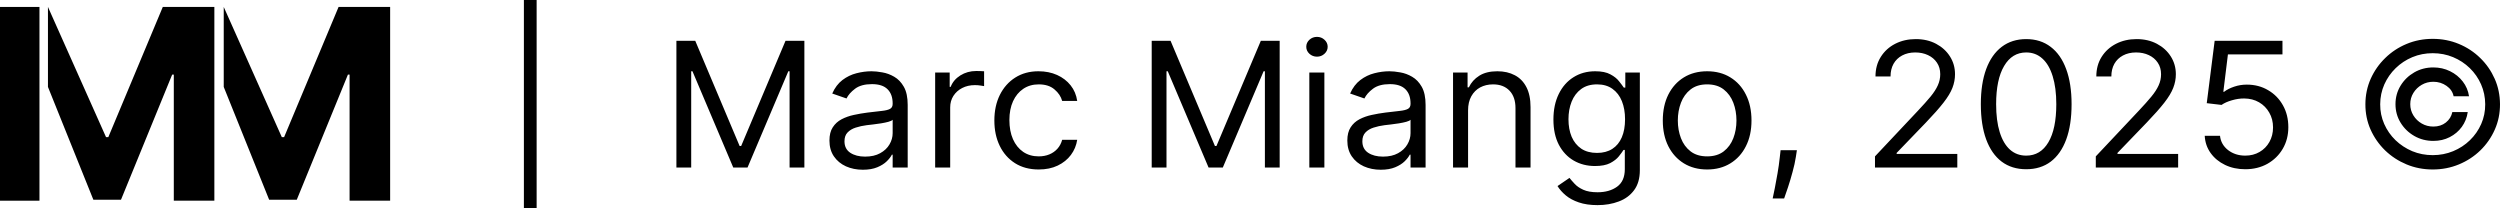 <svg width="144" height="12" viewBox="0 0 144 12" fill="none" xmlns="http://www.w3.org/2000/svg">
<path fill-rule="evenodd" clip-rule="evenodd" d="M5.378 11.505L2.762 5.007V0.4L6.107 7.898H6.24L9.377 0.4H12.347V11.56H10.011V4.296H9.917L6.969 11.505H5.378Z" fill="black"/>
<path d="M2.273 11.56V0.4H0V11.56H2.273Z" fill="black"/>
<path fill-rule="evenodd" clip-rule="evenodd" d="M15.503 11.505L12.887 5.007V0.4L16.232 7.898H16.365L19.502 0.4H22.472V11.56H20.136V4.296H20.041L17.094 11.505H15.503Z" fill="black"/>
<path d="M30.91 0V12H30.176V0H30.91ZM38.961 2.352H40.047L42.602 8.409H42.691L45.245 2.352H46.332V9.648H45.48V4.105H45.407L43.058 9.648H42.235L39.886 4.105H39.813V9.648H38.961V2.352ZM49.699 9.777C49.342 9.777 49.017 9.711 48.726 9.581C48.435 9.448 48.204 9.257 48.033 9.007C47.861 8.755 47.776 8.451 47.776 8.095C47.776 7.781 47.839 7.527 47.967 7.333C48.094 7.135 48.264 6.981 48.477 6.869C48.69 6.758 48.924 6.675 49.181 6.62C49.441 6.563 49.701 6.518 49.964 6.485C50.306 6.442 50.584 6.41 50.797 6.388C51.012 6.365 51.169 6.325 51.266 6.271C51.367 6.216 51.417 6.121 51.417 5.986V5.957C51.417 5.606 51.318 5.333 51.12 5.138C50.924 4.943 50.626 4.846 50.228 4.846C49.814 4.846 49.49 4.933 49.255 5.109C49.02 5.285 48.855 5.473 48.759 5.672L47.937 5.387C48.084 5.055 48.28 4.796 48.524 4.61C48.772 4.423 49.041 4.292 49.332 4.219C49.626 4.143 49.914 4.105 50.199 4.105C50.38 4.105 50.587 4.126 50.822 4.169C51.06 4.209 51.288 4.293 51.509 4.422C51.732 4.55 51.916 4.743 52.063 5.002C52.21 5.261 52.283 5.608 52.283 6.043V9.648H51.417V8.907H51.373C51.315 9.026 51.217 9.153 51.079 9.289C50.942 9.424 50.76 9.539 50.532 9.634C50.305 9.729 50.027 9.777 49.699 9.777ZM49.831 9.021C50.174 9.021 50.463 8.956 50.697 8.825C50.935 8.695 51.114 8.526 51.234 8.319C51.356 8.113 51.417 7.895 51.417 7.667V6.898C51.38 6.941 51.3 6.98 51.175 7.015C51.052 7.049 50.91 7.078 50.749 7.105C50.59 7.128 50.434 7.15 50.283 7.169C50.133 7.185 50.012 7.2 49.919 7.211C49.694 7.24 49.484 7.286 49.288 7.35C49.095 7.412 48.938 7.506 48.818 7.632C48.7 7.755 48.642 7.924 48.642 8.138C48.642 8.43 48.753 8.651 48.976 8.8C49.201 8.948 49.486 9.021 49.831 9.021ZM53.865 9.648V4.176H54.702V5.002H54.76C54.863 4.732 55.049 4.512 55.318 4.343C55.587 4.175 55.891 4.09 56.229 4.09C56.292 4.09 56.372 4.091 56.467 4.094C56.563 4.096 56.635 4.1 56.684 4.105V4.96C56.654 4.952 56.587 4.942 56.482 4.928C56.379 4.911 56.27 4.903 56.155 4.903C55.881 4.903 55.636 4.958 55.421 5.07C55.208 5.179 55.039 5.331 54.914 5.526C54.792 5.719 54.731 5.938 54.731 6.185V9.648H53.865ZM59.83 9.762C59.301 9.762 58.846 9.641 58.464 9.399C58.083 9.157 57.789 8.823 57.583 8.398C57.377 7.973 57.275 7.487 57.275 6.941C57.275 6.385 57.38 5.894 57.59 5.469C57.803 5.042 58.1 4.708 58.479 4.468C58.861 4.226 59.306 4.105 59.815 4.105C60.212 4.105 60.569 4.176 60.887 4.318C61.205 4.461 61.465 4.66 61.669 4.917C61.872 5.173 61.998 5.473 62.047 5.815H61.181C61.114 5.565 60.968 5.344 60.74 5.152C60.515 4.957 60.212 4.86 59.83 4.86C59.492 4.86 59.196 4.945 58.941 5.116C58.689 5.285 58.492 5.524 58.35 5.833C58.211 6.139 58.141 6.499 58.141 6.912C58.141 7.335 58.21 7.703 58.347 8.017C58.486 8.33 58.682 8.574 58.934 8.747C59.189 8.92 59.487 9.007 59.83 9.007C60.055 9.007 60.259 8.969 60.443 8.893C60.626 8.817 60.782 8.708 60.909 8.565C61.036 8.423 61.127 8.252 61.181 8.052H62.047C61.998 8.375 61.877 8.666 61.684 8.925C61.492 9.182 61.239 9.386 60.923 9.538C60.61 9.688 60.246 9.762 59.83 9.762ZM66.338 2.352H67.425L69.98 8.409H70.068L72.623 2.352H73.709V9.648H72.858V4.105H72.784L70.435 9.648H69.613L67.263 4.105H67.19V9.648H66.338V2.352ZM75.417 9.648V4.176H76.284V9.648H75.417ZM75.858 3.264C75.689 3.264 75.543 3.208 75.421 3.096C75.301 2.985 75.241 2.85 75.241 2.694C75.241 2.537 75.301 2.403 75.421 2.291C75.543 2.179 75.689 2.124 75.858 2.124C76.026 2.124 76.171 2.179 76.291 2.291C76.413 2.403 76.474 2.537 76.474 2.694C76.474 2.85 76.413 2.985 76.291 3.096C76.171 3.208 76.026 3.264 75.858 3.264ZM79.529 9.777C79.172 9.777 78.848 9.711 78.556 9.581C78.265 9.448 78.034 9.257 77.863 9.007C77.692 8.755 77.606 8.451 77.606 8.095C77.606 7.781 77.67 7.527 77.797 7.333C77.924 7.135 78.094 6.981 78.307 6.869C78.52 6.758 78.755 6.675 79.012 6.62C79.271 6.563 79.532 6.518 79.794 6.485C80.136 6.442 80.414 6.41 80.627 6.388C80.842 6.365 80.999 6.325 81.097 6.271C81.197 6.216 81.247 6.121 81.247 5.986V5.957C81.247 5.606 81.148 5.333 80.95 5.138C80.754 4.943 80.457 4.846 80.058 4.846C79.644 4.846 79.32 4.933 79.085 5.109C78.85 5.285 78.685 5.473 78.59 5.672L77.767 5.387C77.914 5.055 78.11 4.796 78.355 4.61C78.602 4.423 78.871 4.292 79.162 4.219C79.456 4.143 79.745 4.105 80.029 4.105C80.21 4.105 80.418 4.126 80.653 4.169C80.89 4.209 81.119 4.293 81.339 4.422C81.562 4.55 81.747 4.743 81.894 5.002C82.04 5.261 82.114 5.608 82.114 6.043V9.648H81.247V8.907H81.203C81.145 9.026 81.047 9.153 80.91 9.289C80.773 9.424 80.59 9.539 80.363 9.634C80.135 9.729 79.858 9.777 79.529 9.777ZM79.662 9.021C80.004 9.021 80.293 8.956 80.528 8.825C80.765 8.695 80.944 8.526 81.064 8.319C81.186 8.113 81.247 7.895 81.247 7.667V6.898C81.211 6.941 81.13 6.98 81.005 7.015C80.883 7.049 80.741 7.078 80.579 7.105C80.42 7.128 80.265 7.15 80.113 7.169C79.964 7.185 79.843 7.2 79.75 7.211C79.525 7.24 79.314 7.286 79.118 7.35C78.925 7.412 78.768 7.506 78.649 7.632C78.531 7.755 78.472 7.924 78.472 8.138C78.472 8.43 78.583 8.651 78.806 8.8C79.031 8.948 79.316 9.021 79.662 9.021ZM84.561 6.356V9.648H83.695V4.176H84.532V5.031H84.606C84.738 4.753 84.938 4.53 85.207 4.361C85.477 4.19 85.824 4.105 86.25 4.105C86.632 4.105 86.966 4.181 87.252 4.333C87.538 4.482 87.761 4.71 87.92 5.017C88.079 5.321 88.159 5.705 88.159 6.171V9.648H87.292V6.228C87.292 5.798 87.177 5.463 86.948 5.223C86.717 4.981 86.401 4.86 86 4.86C85.724 4.86 85.477 4.918 85.258 5.034C85.043 5.151 84.873 5.321 84.748 5.544C84.623 5.767 84.561 6.038 84.561 6.356ZM92.018 11.815C91.599 11.815 91.24 11.762 90.939 11.658C90.637 11.556 90.387 11.42 90.186 11.252C89.987 11.085 89.83 10.907 89.713 10.717L90.402 10.247C90.481 10.347 90.58 10.461 90.7 10.589C90.82 10.72 90.984 10.833 91.192 10.928C91.402 11.025 91.677 11.074 92.018 11.074C92.473 11.074 92.849 10.967 93.145 10.753C93.441 10.539 93.589 10.204 93.589 9.748V8.637H93.515C93.452 8.736 93.361 8.86 93.244 9.007C93.129 9.152 92.962 9.281 92.744 9.396C92.529 9.507 92.238 9.563 91.871 9.563C91.416 9.563 91.007 9.458 90.645 9.249C90.285 9.04 90 8.736 89.789 8.337C89.582 7.938 89.477 7.454 89.477 6.884C89.477 6.323 89.579 5.835 89.782 5.419C89.985 5.001 90.268 4.678 90.63 4.45C90.993 4.22 91.411 4.105 91.885 4.105C92.253 4.105 92.544 4.164 92.759 4.283C92.977 4.399 93.144 4.532 93.258 4.682C93.376 4.829 93.467 4.95 93.53 5.045H93.618V4.176H94.455V9.805C94.455 10.275 94.345 10.658 94.125 10.953C93.907 11.249 93.613 11.467 93.244 11.604C92.876 11.745 92.468 11.815 92.018 11.815ZM91.988 8.808C92.336 8.808 92.629 8.73 92.869 8.576C93.109 8.422 93.291 8.2 93.416 7.91C93.541 7.62 93.603 7.273 93.603 6.869C93.603 6.475 93.542 6.127 93.42 5.825C93.298 5.524 93.117 5.287 92.876 5.116C92.637 4.945 92.341 4.86 91.988 4.86C91.621 4.86 91.315 4.95 91.071 5.131C90.828 5.311 90.646 5.553 90.524 5.858C90.404 6.162 90.344 6.499 90.344 6.869C90.344 7.249 90.405 7.586 90.527 7.878C90.652 8.167 90.836 8.395 91.078 8.562C91.323 8.726 91.626 8.808 91.988 8.808ZM98.331 9.762C97.823 9.762 97.376 9.645 96.992 9.41C96.61 9.175 96.311 8.846 96.096 8.423C95.883 8 95.777 7.506 95.777 6.941C95.777 6.371 95.883 5.873 96.096 5.448C96.311 5.023 96.61 4.692 96.992 4.457C97.376 4.222 97.823 4.105 98.331 4.105C98.841 4.105 99.286 4.222 99.668 4.457C100.052 4.692 100.351 5.023 100.563 5.448C100.779 5.873 100.886 6.371 100.886 6.941C100.886 7.506 100.779 8 100.563 8.423C100.351 8.846 100.052 9.175 99.668 9.41C99.286 9.645 98.841 9.762 98.331 9.762ZM98.331 9.007C98.718 9.007 99.037 8.911 99.286 8.719C99.535 8.526 99.72 8.273 99.84 7.96C99.96 7.646 100.02 7.306 100.02 6.941C100.02 6.575 99.96 6.234 99.84 5.918C99.72 5.602 99.535 5.347 99.286 5.152C99.037 4.957 98.718 4.86 98.331 4.86C97.945 4.86 97.627 4.957 97.377 5.152C97.127 5.347 96.943 5.602 96.823 5.918C96.703 6.234 96.643 6.575 96.643 6.941C96.643 7.306 96.703 7.646 96.823 7.96C96.943 8.273 97.127 8.526 97.377 8.719C97.627 8.911 97.945 9.007 98.331 9.007ZM103.501 8.651L103.442 9.036C103.401 9.306 103.337 9.596 103.251 9.905C103.168 10.214 103.082 10.505 102.991 10.778C102.9 11.051 102.826 11.268 102.767 11.43H102.106C102.138 11.278 102.18 11.077 102.231 10.828C102.282 10.578 102.334 10.299 102.385 9.991C102.439 9.684 102.483 9.371 102.517 9.05L102.562 8.651H103.501ZM107.999 9.648V9.007L110.48 6.371C110.771 6.062 111.011 5.793 111.2 5.565C111.388 5.335 111.528 5.119 111.618 4.917C111.711 4.713 111.758 4.499 111.758 4.276C111.758 4.019 111.694 3.797 111.567 3.609C111.442 3.422 111.271 3.277 111.053 3.175C110.835 3.072 110.59 3.021 110.319 3.021C110.03 3.021 109.778 3.08 109.562 3.196C109.349 3.31 109.184 3.47 109.067 3.677C108.952 3.884 108.895 4.126 108.895 4.404H108.028C108.028 3.976 108.13 3.601 108.333 3.278C108.536 2.955 108.812 2.703 109.162 2.523C109.515 2.342 109.91 2.252 110.348 2.252C110.789 2.252 111.179 2.342 111.519 2.523C111.859 2.703 112.126 2.947 112.319 3.253C112.513 3.559 112.609 3.9 112.609 4.276C112.609 4.544 112.559 4.806 112.459 5.063C112.361 5.317 112.189 5.601 111.945 5.914C111.703 6.226 111.366 6.606 110.936 7.055L109.247 8.808V8.865H112.741V9.648H107.999ZM116.71 9.748C116.157 9.748 115.686 9.602 115.296 9.31C114.907 9.015 114.61 8.589 114.404 8.031C114.199 7.47 114.096 6.793 114.096 6C114.096 5.211 114.199 4.538 114.404 3.98C114.612 3.419 114.911 2.992 115.3 2.697C115.691 2.4 116.162 2.252 116.71 2.252C117.258 2.252 117.727 2.4 118.116 2.697C118.507 2.992 118.806 3.419 119.012 3.98C119.219 4.538 119.323 5.211 119.323 6C119.323 6.793 119.221 7.47 119.015 8.031C118.809 8.589 118.512 9.015 118.123 9.31C117.734 9.602 117.263 9.748 116.71 9.748ZM116.71 8.964C117.258 8.964 117.684 8.708 117.987 8.195C118.291 7.682 118.443 6.95 118.443 6C118.443 5.368 118.372 4.83 118.233 4.386C118.096 3.942 117.898 3.603 117.638 3.371C117.381 3.138 117.072 3.021 116.71 3.021C116.167 3.021 115.742 3.281 115.436 3.802C115.13 4.319 114.977 5.052 114.977 6C114.977 6.632 115.046 7.169 115.183 7.61C115.32 8.052 115.517 8.388 115.774 8.619C116.033 8.849 116.345 8.964 116.71 8.964ZM120.718 9.648V9.007L123.2 6.371C123.491 6.062 123.731 5.793 123.919 5.565C124.108 5.335 124.247 5.119 124.338 4.917C124.431 4.713 124.477 4.499 124.477 4.276C124.477 4.019 124.414 3.797 124.286 3.609C124.162 3.422 123.99 3.277 123.772 3.175C123.554 3.072 123.31 3.021 123.039 3.021C122.75 3.021 122.497 3.08 122.282 3.196C122.069 3.31 121.904 3.47 121.786 3.677C121.671 3.884 121.614 4.126 121.614 4.404H120.748C120.748 3.976 120.849 3.601 121.052 3.278C121.256 2.955 121.532 2.703 121.882 2.523C122.234 2.342 122.63 2.252 123.068 2.252C123.508 2.252 123.898 2.342 124.239 2.523C124.579 2.703 124.846 2.947 125.039 3.253C125.232 3.559 125.329 3.9 125.329 4.276C125.329 4.544 125.279 4.806 125.178 5.063C125.08 5.317 124.909 5.601 124.665 5.914C124.422 6.226 124.086 6.606 123.655 7.055L121.967 8.808V8.865H125.461V9.648H120.718ZM129.327 9.748C128.896 9.748 128.508 9.665 128.163 9.499C127.818 9.333 127.541 9.105 127.333 8.815C127.125 8.525 127.012 8.195 126.992 7.824H127.873C127.907 8.154 128.061 8.428 128.335 8.644C128.612 8.857 128.942 8.964 129.327 8.964C129.635 8.964 129.909 8.894 130.149 8.754C130.391 8.614 130.581 8.422 130.718 8.177C130.857 7.93 130.927 7.651 130.927 7.34C130.927 7.021 130.855 6.738 130.71 6.488C130.568 6.236 130.372 6.038 130.123 5.893C129.874 5.748 129.588 5.675 129.268 5.672C129.038 5.67 128.802 5.704 128.559 5.776C128.317 5.844 128.118 5.934 127.961 6.043L127.109 5.943L127.564 2.352H131.47V3.135H128.328L128.064 5.287H128.108C128.262 5.169 128.455 5.07 128.688 4.992C128.92 4.913 129.163 4.874 129.415 4.874C129.874 4.874 130.284 4.981 130.644 5.195C131.007 5.406 131.29 5.696 131.496 6.064C131.704 6.432 131.808 6.853 131.808 7.325C131.808 7.791 131.7 8.207 131.485 8.572C131.272 8.936 130.978 9.223 130.604 9.435C130.23 9.644 129.803 9.748 129.327 9.748ZM137.98 6C137.98 5.61 138.078 5.255 138.273 4.935C138.469 4.614 138.732 4.359 139.062 4.169C139.393 3.979 139.759 3.884 140.16 3.884C140.507 3.884 140.828 3.956 141.122 4.101C141.418 4.246 141.663 4.444 141.856 4.696C142.049 4.945 142.169 5.228 142.216 5.544H141.328C141.279 5.299 141.142 5.1 140.92 4.945C140.697 4.789 140.444 4.71 140.16 4.71C139.915 4.71 139.693 4.768 139.492 4.885C139.291 5.001 139.131 5.157 139.011 5.352C138.891 5.546 138.831 5.762 138.831 6C138.831 6.238 138.891 6.454 139.011 6.648C139.131 6.843 139.291 6.999 139.492 7.115C139.693 7.232 139.915 7.29 140.16 7.29C140.444 7.29 140.684 7.213 140.88 7.058C141.078 6.901 141.203 6.701 141.254 6.456H142.142C142.096 6.772 141.982 7.056 141.801 7.308C141.62 7.557 141.387 7.754 141.103 7.899C140.822 8.044 140.507 8.116 140.16 8.116C139.759 8.116 139.393 8.021 139.062 7.831C138.732 7.641 138.469 7.386 138.273 7.065C138.078 6.745 137.98 6.39 137.98 6ZM140.124 9.762C139.59 9.762 139.088 9.665 138.618 9.47C138.151 9.276 137.738 9.006 137.381 8.662C137.026 8.315 136.747 7.915 136.544 7.461C136.344 7.007 136.244 6.52 136.247 6C136.249 5.48 136.351 4.993 136.552 4.539C136.755 4.086 137.034 3.686 137.389 3.342C137.743 2.995 138.155 2.724 138.622 2.53C139.089 2.335 139.59 2.238 140.124 2.238C140.659 2.238 141.161 2.335 141.628 2.53C142.098 2.724 142.51 2.995 142.862 3.342C143.217 3.686 143.494 4.086 143.695 4.539C143.896 4.993 143.997 5.48 144 6C144.002 6.52 143.903 7.007 143.702 7.461C143.502 7.915 143.224 8.315 142.869 8.662C142.514 9.006 142.102 9.276 141.632 9.47C141.162 9.665 140.659 9.762 140.124 9.762ZM140.124 8.936C140.542 8.936 140.935 8.86 141.302 8.708C141.669 8.556 141.991 8.346 142.267 8.077C142.544 7.809 142.76 7.498 142.917 7.144C143.074 6.787 143.151 6.407 143.148 6.004C143.146 5.597 143.066 5.216 142.91 4.86C142.753 4.504 142.536 4.191 142.26 3.923C141.983 3.654 141.663 3.444 141.298 3.292C140.933 3.14 140.542 3.064 140.124 3.064C139.707 3.064 139.317 3.14 138.952 3.292C138.588 3.444 138.267 3.656 137.99 3.926C137.714 4.195 137.496 4.507 137.337 4.863C137.181 5.217 137.101 5.597 137.099 6.004C137.096 6.405 137.173 6.784 137.33 7.14C137.487 7.494 137.703 7.805 137.98 8.074C138.258 8.342 138.581 8.553 138.945 8.708C139.312 8.86 139.705 8.936 140.124 8.936Z" fill="black"/>
</svg>
